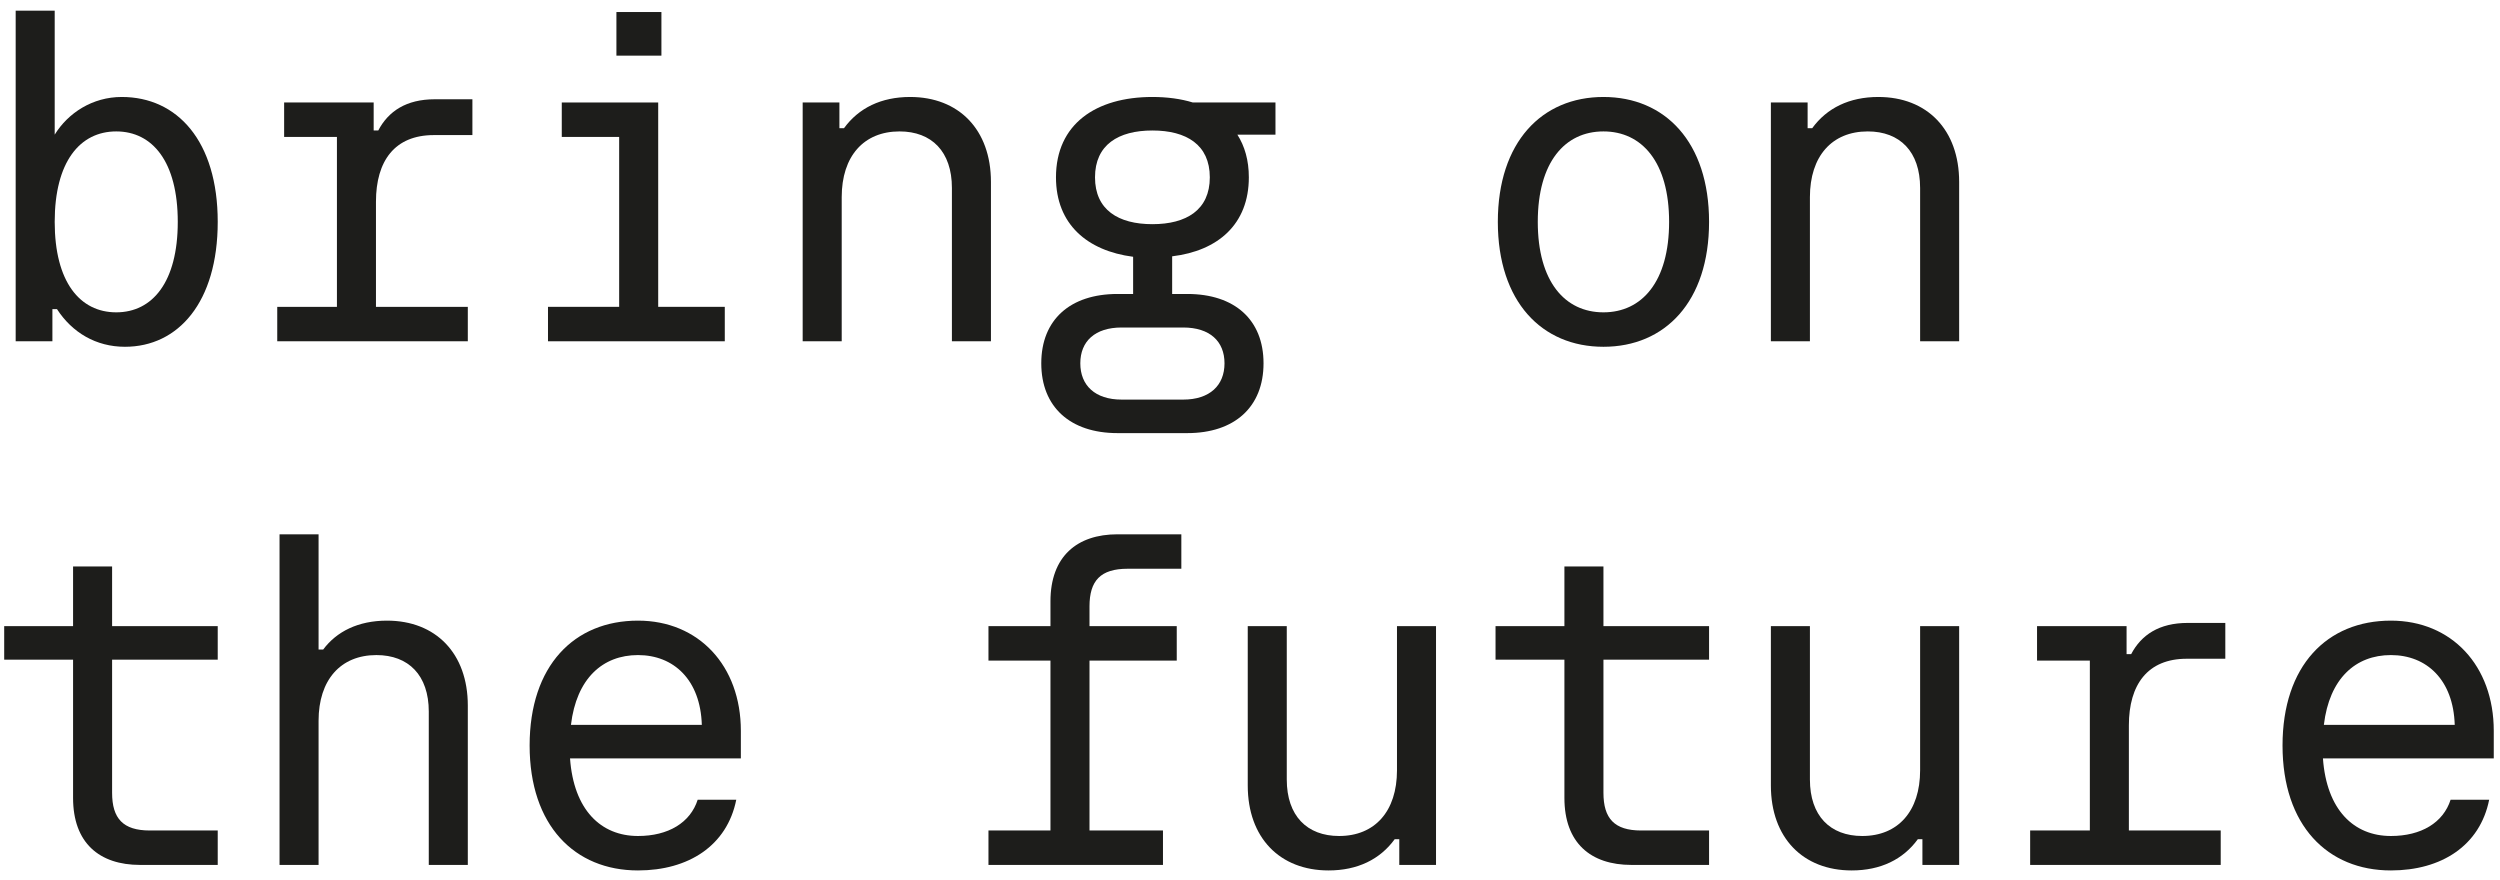 <svg width="233" height="82" viewBox="0 0 233 82" fill="none" xmlns="http://www.w3.org/2000/svg">
<path d="M11.347 9.038C8.608 9.038 6.34 10.536 5.098 12.548V0.992H1.461V31.807H4.884V28.811H5.312C6.725 30.994 8.95 32.32 11.646 32.32C16.611 32.32 20.292 28.169 20.292 20.679C20.292 13.147 16.526 9.038 11.347 9.038ZM10.833 29.11C7.452 29.11 5.098 26.286 5.098 20.679C5.098 15.073 7.452 12.248 10.833 12.248C14.214 12.248 16.568 15.073 16.568 20.679C16.568 26.286 14.214 29.11 10.833 29.11Z" fill="#1D1D1B"/>
<path d="M43.6 31.807V28.597H35.04V18.796C35.04 14.987 36.795 12.59 40.433 12.59H44.028V9.252H40.518C37.865 9.252 36.196 10.365 35.254 12.162H34.826V9.552H26.481V12.762H31.402V28.597H25.839V31.807H43.6Z" fill="#1D1D1B"/>
<path d="M61.644 5.186V1.121H57.45V5.186H61.644ZM67.55 31.807V28.597H61.344V9.552H52.357V12.762H57.706V28.597H51.073V31.807H67.55Z" fill="#1D1D1B"/>
<path d="M78.447 31.807V18.368C78.447 14.559 80.501 12.248 83.839 12.248C86.835 12.248 88.718 14.131 88.718 17.512V31.807H92.356V16.956C92.356 12.077 89.36 9.038 84.824 9.038C82.127 9.038 80.03 10.065 78.661 11.948H78.233V9.552H74.809V31.807H78.447Z" fill="#1D1D1B"/>
<path d="M111.171 9.552C110.058 9.209 108.774 9.038 107.404 9.038C102.14 9.038 98.417 11.563 98.417 16.528C98.417 20.893 101.327 23.375 105.607 23.932V27.398H104.152C99.743 27.398 97.047 29.795 97.047 33.861C97.047 37.927 99.743 40.366 104.152 40.366H110.657C115.065 40.366 117.761 37.927 117.761 33.861C117.761 29.795 115.065 27.398 110.657 27.398H109.245V23.889C113.524 23.375 116.392 20.893 116.392 16.528C116.392 14.944 116.007 13.618 115.322 12.548H118.874V9.552H111.171ZM107.404 20.893C104.237 20.893 102.055 19.567 102.055 16.528C102.055 13.489 104.237 12.162 107.404 12.162C110.571 12.162 112.754 13.489 112.754 16.528C112.754 19.567 110.571 20.893 107.404 20.893ZM114.124 33.861C114.124 35.915 112.754 37.242 110.272 37.242H104.537C102.055 37.242 100.685 35.915 100.685 33.861C100.685 31.807 102.055 30.523 104.537 30.523H110.272C112.754 30.523 114.124 31.807 114.124 33.861Z" fill="#1D1D1B"/>
<path d="M149.441 32.32C155.176 32.32 159.285 28.126 159.285 20.679C159.285 13.232 155.176 9.038 149.441 9.038C143.706 9.038 139.598 13.232 139.598 20.679C139.598 28.126 143.706 32.32 149.441 32.32ZM149.441 29.11C145.846 29.11 143.321 26.243 143.321 20.679C143.321 15.116 145.846 12.248 149.441 12.248C153.036 12.248 155.561 15.116 155.561 20.679C155.561 26.243 153.036 29.11 149.441 29.11Z" fill="#1D1D1B"/>
<path d="M168.684 31.807V18.368C168.684 14.559 170.738 12.248 174.076 12.248C177.072 12.248 178.955 14.131 178.955 17.512V31.807H182.593V16.956C182.593 12.077 179.597 9.038 175.061 9.038C172.364 9.038 170.267 10.065 168.898 11.948H168.47V9.552H165.046V31.807H168.684Z" fill="#1D1D1B"/>
<path d="M20.292 58.356H10.448V52.793H6.81V58.356H0.391V61.481H6.81V74.363C6.81 78.557 9.25 80.611 13.059 80.611H20.292V77.402H13.958C11.475 77.402 10.448 76.289 10.448 73.892V61.481H20.292V58.356Z" fill="#1D1D1B"/>
<path d="M29.691 80.611V67.173C29.691 63.364 31.745 61.053 35.083 61.053C38.079 61.053 39.962 62.936 39.962 66.317V80.611H43.6V65.761C43.6 60.882 40.604 57.843 36.067 57.843C33.371 57.843 31.36 58.87 30.119 60.539H29.691V49.797H26.053V80.611H29.691Z" fill="#1D1D1B"/>
<path d="M69.048 68.114C69.048 62.037 65.111 57.843 59.461 57.843C53.512 57.843 49.361 62.037 49.361 69.484C49.361 76.931 53.555 81.125 59.461 81.125C64.169 81.125 67.764 78.814 68.62 74.534H65.025C64.34 76.674 62.286 77.915 59.461 77.915C55.995 77.915 53.469 75.476 53.127 70.682H69.048V68.114ZM59.461 61.053C62.799 61.053 65.282 63.364 65.41 67.558H53.213C53.726 63.236 56.166 61.053 59.461 61.053Z" fill="#1D1D1B"/>
<path d="M108.389 80.611V77.402H101.541V61.566H109.673V58.356H101.541V56.516C101.541 54.12 102.568 53.007 105.093 53.007H110.101V49.797H104.152C100.385 49.797 97.903 51.851 97.903 56.045V58.356H92.125V61.566H97.903V77.402H92.125V80.611H108.389Z" fill="#1D1D1B"/>
<path d="M123.822 81.125C126.518 81.125 128.615 80.098 129.985 78.215H130.413V80.611H133.837V58.356H130.199V71.795C130.199 75.604 128.145 77.915 124.806 77.915C121.81 77.915 119.927 76.032 119.927 72.651V58.356H116.29V73.207C116.29 78.086 119.285 81.125 123.822 81.125Z" fill="#1D1D1B"/>
<path d="M159.285 58.356H149.441V52.793H145.803V58.356H139.384V61.481H145.803V74.363C145.803 78.557 148.243 80.611 152.052 80.611H159.285V77.402H152.951C150.468 77.402 149.441 76.289 149.441 73.892V61.481H159.285V58.356Z" fill="#1D1D1B"/>
<path d="M172.578 81.125C175.275 81.125 177.372 80.098 178.741 78.215H179.169V80.611H182.593V58.356H178.955V71.795C178.955 75.604 176.901 77.915 173.563 77.915C170.567 77.915 168.684 76.032 168.684 72.651V58.356H165.046V73.207C165.046 78.086 168.042 81.125 172.578 81.125Z" fill="#1D1D1B"/>
<path d="M206.971 80.611V77.402H198.411V67.601C198.411 63.792 200.166 61.395 203.804 61.395H207.399V58.057H203.89C201.236 58.057 199.567 59.17 198.625 60.967H198.197V58.356H189.852V61.566H194.774V77.402H189.21V80.611H206.971Z" fill="#1D1D1B"/>
<path d="M232.419 68.114C232.419 62.037 228.482 57.843 222.832 57.843C216.883 57.843 212.732 62.037 212.732 69.484C212.732 76.931 216.926 81.125 222.832 81.125C227.54 81.125 231.135 78.814 231.991 74.534H228.396C227.711 76.674 225.657 77.915 222.832 77.915C219.366 77.915 216.841 75.476 216.498 70.682H232.419V68.114ZM222.832 61.053C226.171 61.053 228.653 63.364 228.781 67.558H216.584C217.097 63.236 219.537 61.053 222.832 61.053Z" fill="#1D1D1B"/>
</svg>
